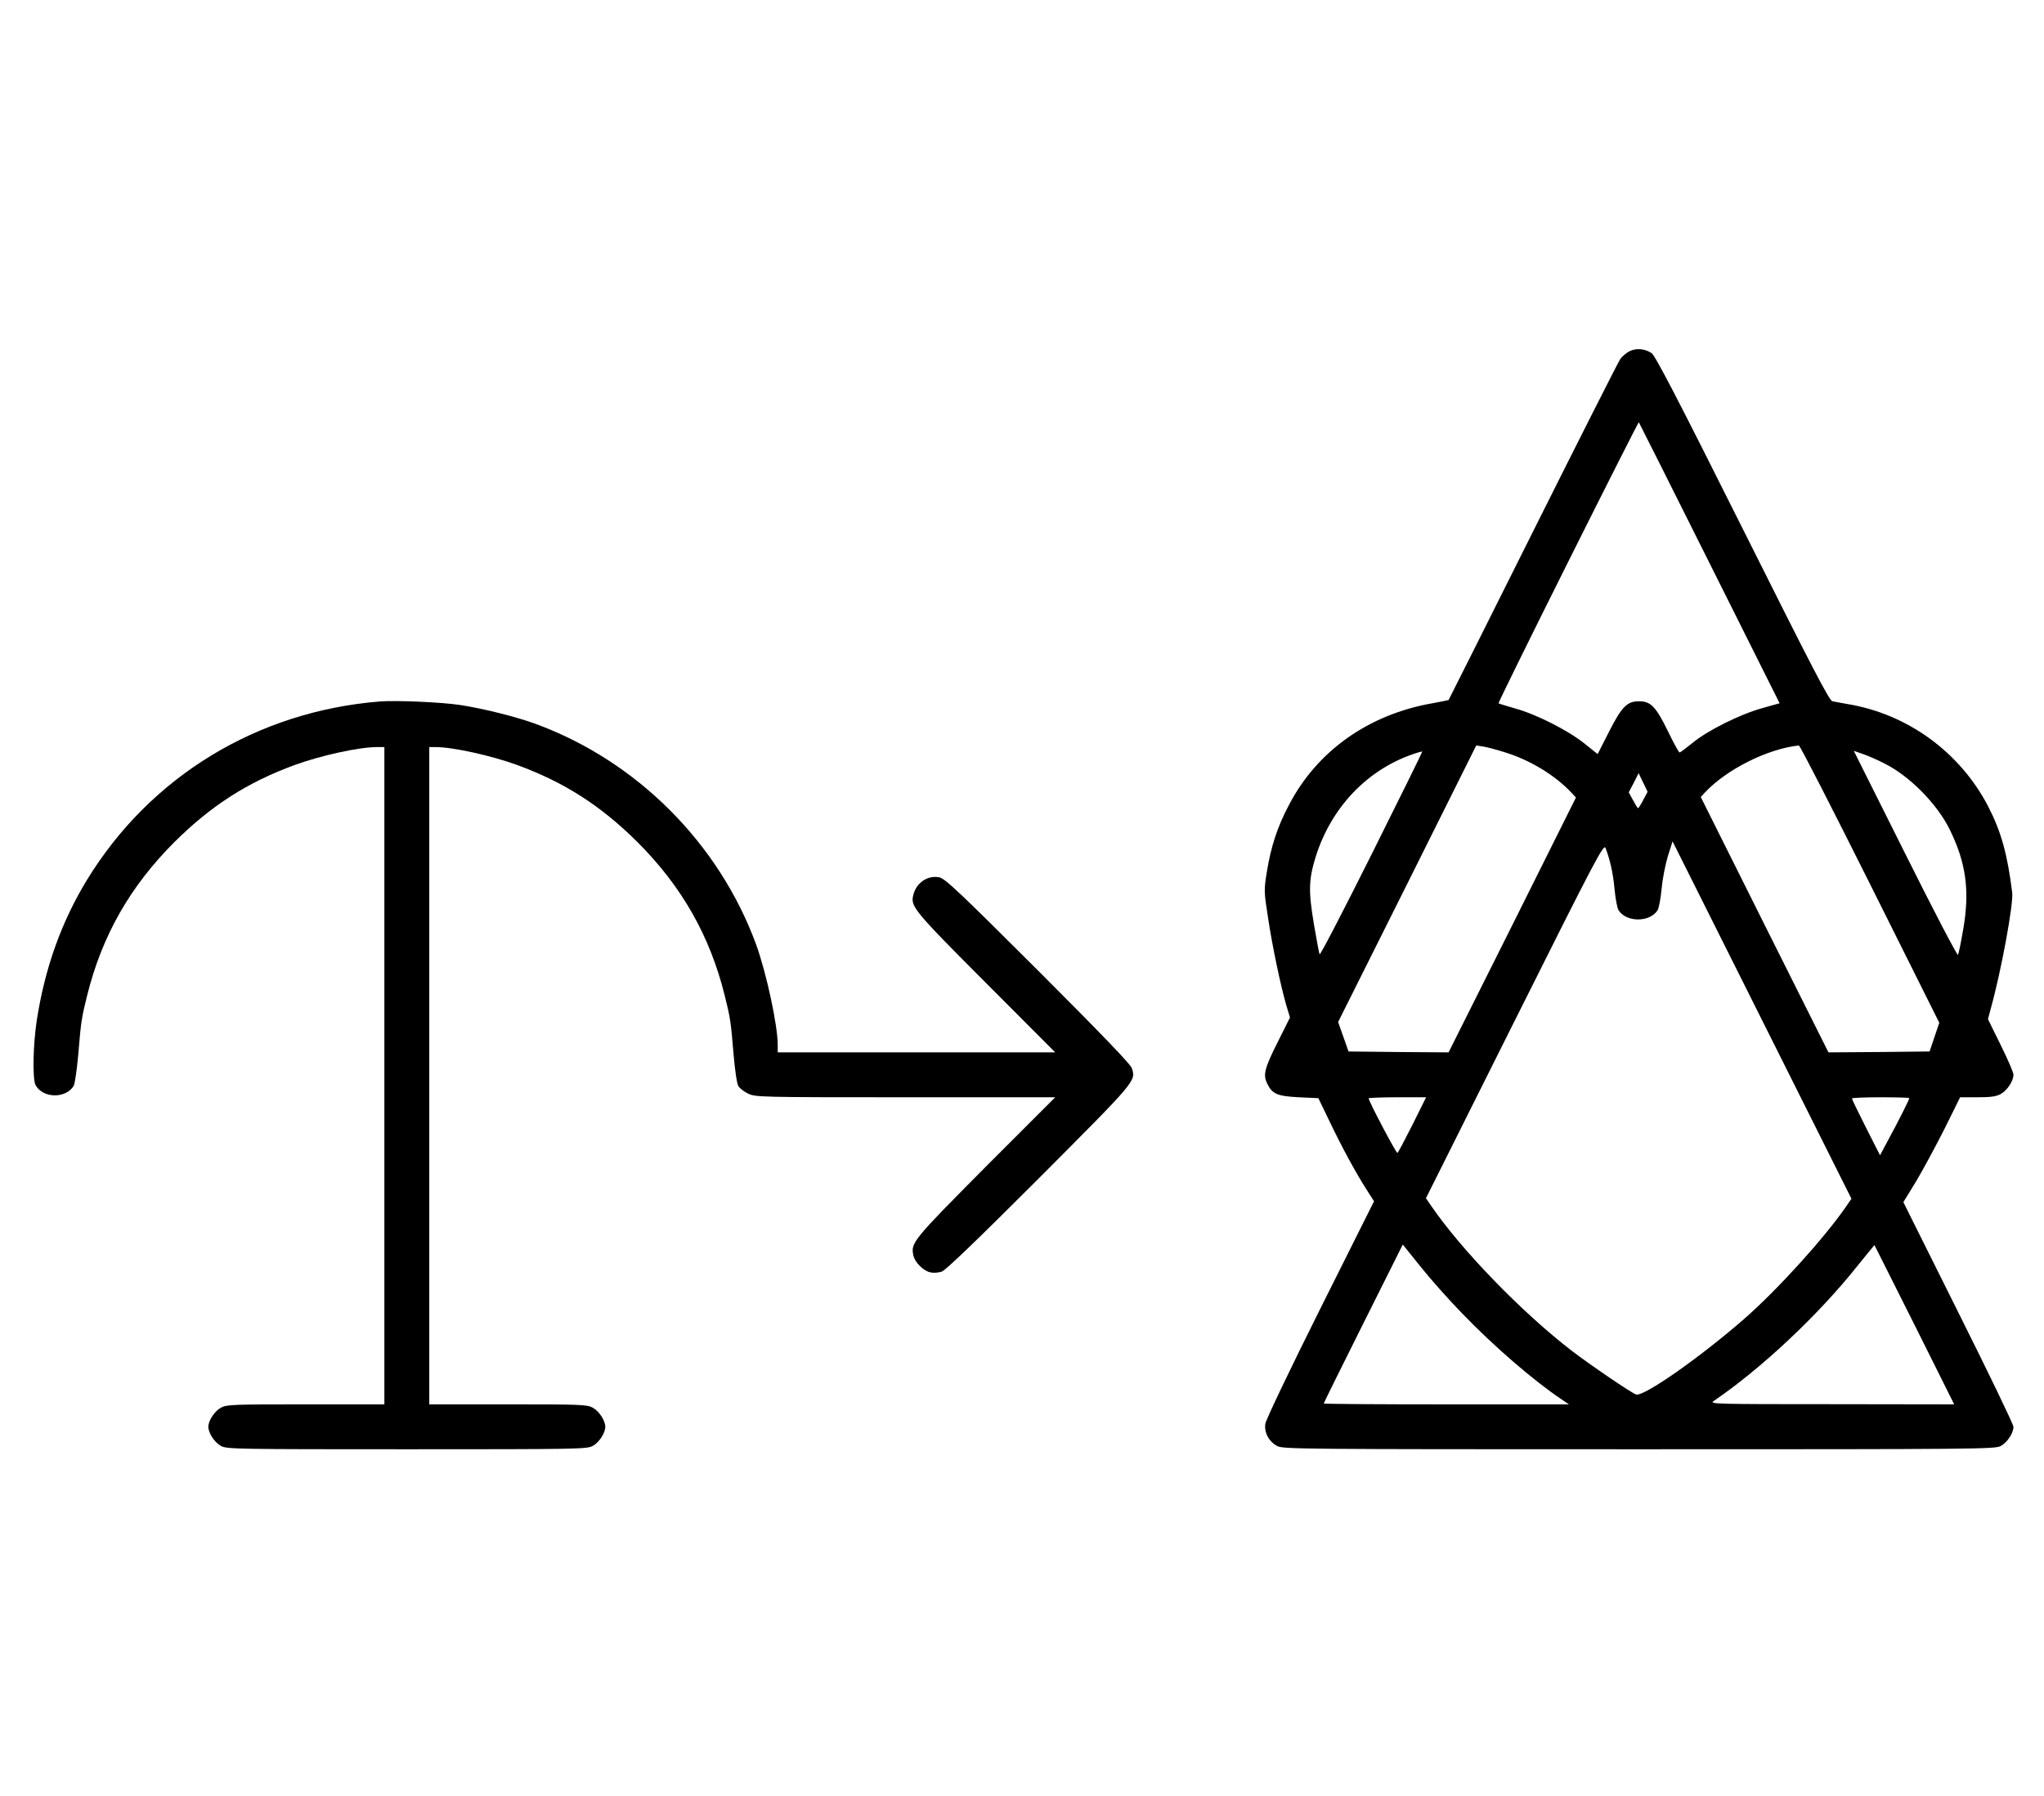 <?xml version="1.0" standalone="no"?>
<!DOCTYPE svg PUBLIC "-//W3C//DTD SVG 20010904//EN"
 "http://www.w3.org/TR/2001/REC-SVG-20010904/DTD/svg10.dtd">
<svg version="1.0" xmlns="http://www.w3.org/2000/svg"
 width="1138pt" height="1000pt" viewBox="0 0 1138 1000"
 preserveAspectRatio="xMidYMid meet">
<g transform="translate(0,1000) scale(0.1,-0.1)"
fill="#000000" stroke="none">
<path d="M9072 8044 c-18 -9 -41 -29 -51 -43 -10 -14 -229 -447 -486 -961
-257 -514 -468 -936 -470 -938 -1 -1 -42 -9 -90 -18 -354 -62 -641 -264 -798
-565 -65 -122 -101 -233 -124 -375 -16 -100 -16 -107 6 -249 24 -161 70 -380
102 -491 l21 -70 -65 -130 c-77 -153 -86 -188 -62 -237 28 -59 56 -71 178 -77
l107 -5 58 -120 c70 -148 152 -298 209 -387 l43 -67 -300 -600 c-165 -330
-302 -617 -305 -638 -8 -49 19 -100 66 -125 32 -17 115 -18 2014 -18 1899 0
1982 1 2014 18 36 19 71 72 71 107 1 11 -137 297 -306 635 l-307 616 73 119
c39 66 110 198 158 293 l85 172 96 0 c74 0 104 4 130 18 36 20 71 72 71 108 0
12 -32 86 -71 165 l-71 144 16 60 c58 208 127 584 119 645 -27 216 -62 341
-135 482 -156 299 -446 511 -778 567 -36 6 -75 14 -88 16 -18 5 -105 172 -501
964 -363 726 -486 962 -506 975 -39 25 -85 29 -123 10z m446 -1180 l390 -780
-96 -27 c-123 -34 -305 -124 -389 -194 -36 -29 -68 -53 -72 -53 -4 0 -34 54
-66 121 -67 136 -95 164 -160 164 -66 0 -96 -30 -167 -170 l-63 -124 -75 60
c-92 73 -265 161 -384 194 -50 14 -91 27 -93 29 -2 2 172 356 387 786 215 430
393 781 394 779 2 -2 179 -355 394 -785z m-1143 -1052 c144 -44 282 -128 375
-227 l24 -26 -354 -710 -355 -709 -279 2 -278 3 -29 82 -29 82 385 770 384
770 38 -6 c21 -3 74 -17 118 -31z m2036 -734 l386 -773 -27 -80 -27 -80 -281
-3 -282 -2 -356 711 -355 711 23 25 c121 129 348 243 523 262 6 1 184 -347
396 -771z m-2774 166 c-156 -312 -286 -563 -290 -558 -3 5 -17 81 -32 169 -31
185 -29 249 11 377 86 271 284 480 539 568 28 10 51 16 53 15 2 -2 -125 -258
-281 -571z m2858 503 c137 -69 288 -222 358 -362 93 -187 115 -345 77 -561
-12 -71 -25 -134 -29 -141 -3 -7 -135 245 -293 562 l-287 574 52 -18 c29 -10
84 -34 122 -54z m-1346 -201 c-13 -25 -26 -46 -29 -46 -3 0 -15 20 -28 44
l-24 44 28 53 27 54 25 -52 25 -52 -24 -45z m1128 -2266 c-120 -174 -381 -462
-565 -623 -249 -217 -560 -435 -603 -422 -27 9 -256 165 -359 244 -279 215
-615 562 -783 808 l-28 41 494 988 c457 914 496 987 506 962 25 -66 42 -140
50 -229 5 -53 15 -106 22 -117 43 -69 175 -69 218 0 7 12 17 65 22 119 5 55
21 136 35 182 l26 82 498 -995 498 -995 -31 -45z m-2414 455 c-43 -85 -80
-155 -83 -155 -8 0 -160 288 -160 304 0 3 72 6 160 6 l160 0 -77 -155z m2767
150 c0 -8 -64 -135 -118 -234 l-45 -84 -78 154 c-43 85 -78 157 -78 162 -1 4
71 7 159 7 88 0 160 -2 160 -5z m-2490 -1198 c178 -185 399 -375 555 -480 l40
-27 -683 0 c-375 0 -682 2 -682 5 0 3 99 203 220 445 l220 440 98 -122 c54
-68 158 -185 232 -261z m2519 -64 l221 -443 -682 1 c-646 0 -682 1 -658 17
266 181 583 479 798 749 53 66 98 120 98 120 1 -1 101 -201 223 -444z"/>
<path d="M2115 6094 c-684 -55 -1279 -418 -1631 -994 -143 -235 -234 -491
-279 -780 -21 -137 -25 -328 -7 -362 40 -74 167 -77 212 -5 7 12 18 90 26 178
15 182 18 201 50 329 82 329 238 604 484 850 204 203 406 333 670 430 149 54
359 100 459 100 l41 0 0 -1830 0 -1830 -438 0 c-404 0 -440 -1 -471 -18 -36
-19 -71 -72 -71 -107 0 -35 35 -88 71 -107 32 -17 84 -18 1034 -18 950 0 1002
1 1034 18 36 19 71 72 71 107 0 35 -35 88 -71 107 -31 17 -67 18 -471 18
l-438 0 0 1830 0 1830 36 0 c95 0 309 -47 454 -100 264 -97 466 -227 670 -430
246 -246 402 -521 484 -850 32 -128 35 -147 50 -329 8 -94 19 -166 27 -179 8
-13 32 -31 55 -42 39 -19 65 -20 874 -20 l835 0 -387 -387 c-405 -408 -418
-423 -403 -493 8 -39 56 -87 95 -95 16 -4 45 -2 63 4 22 8 186 165 544 523
544 546 538 538 514 611 -8 22 -165 186 -523 544 -445 444 -518 513 -550 518
-64 12 -127 -31 -143 -98 -17 -64 1 -86 403 -489 l387 -388 -773 0 -772 0 0
41 c0 110 -63 401 -120 559 -207 565 -665 1023 -1230 1230 -108 39 -286 84
-416 104 -102 16 -357 27 -449 20z"/>
</g>
</svg>
